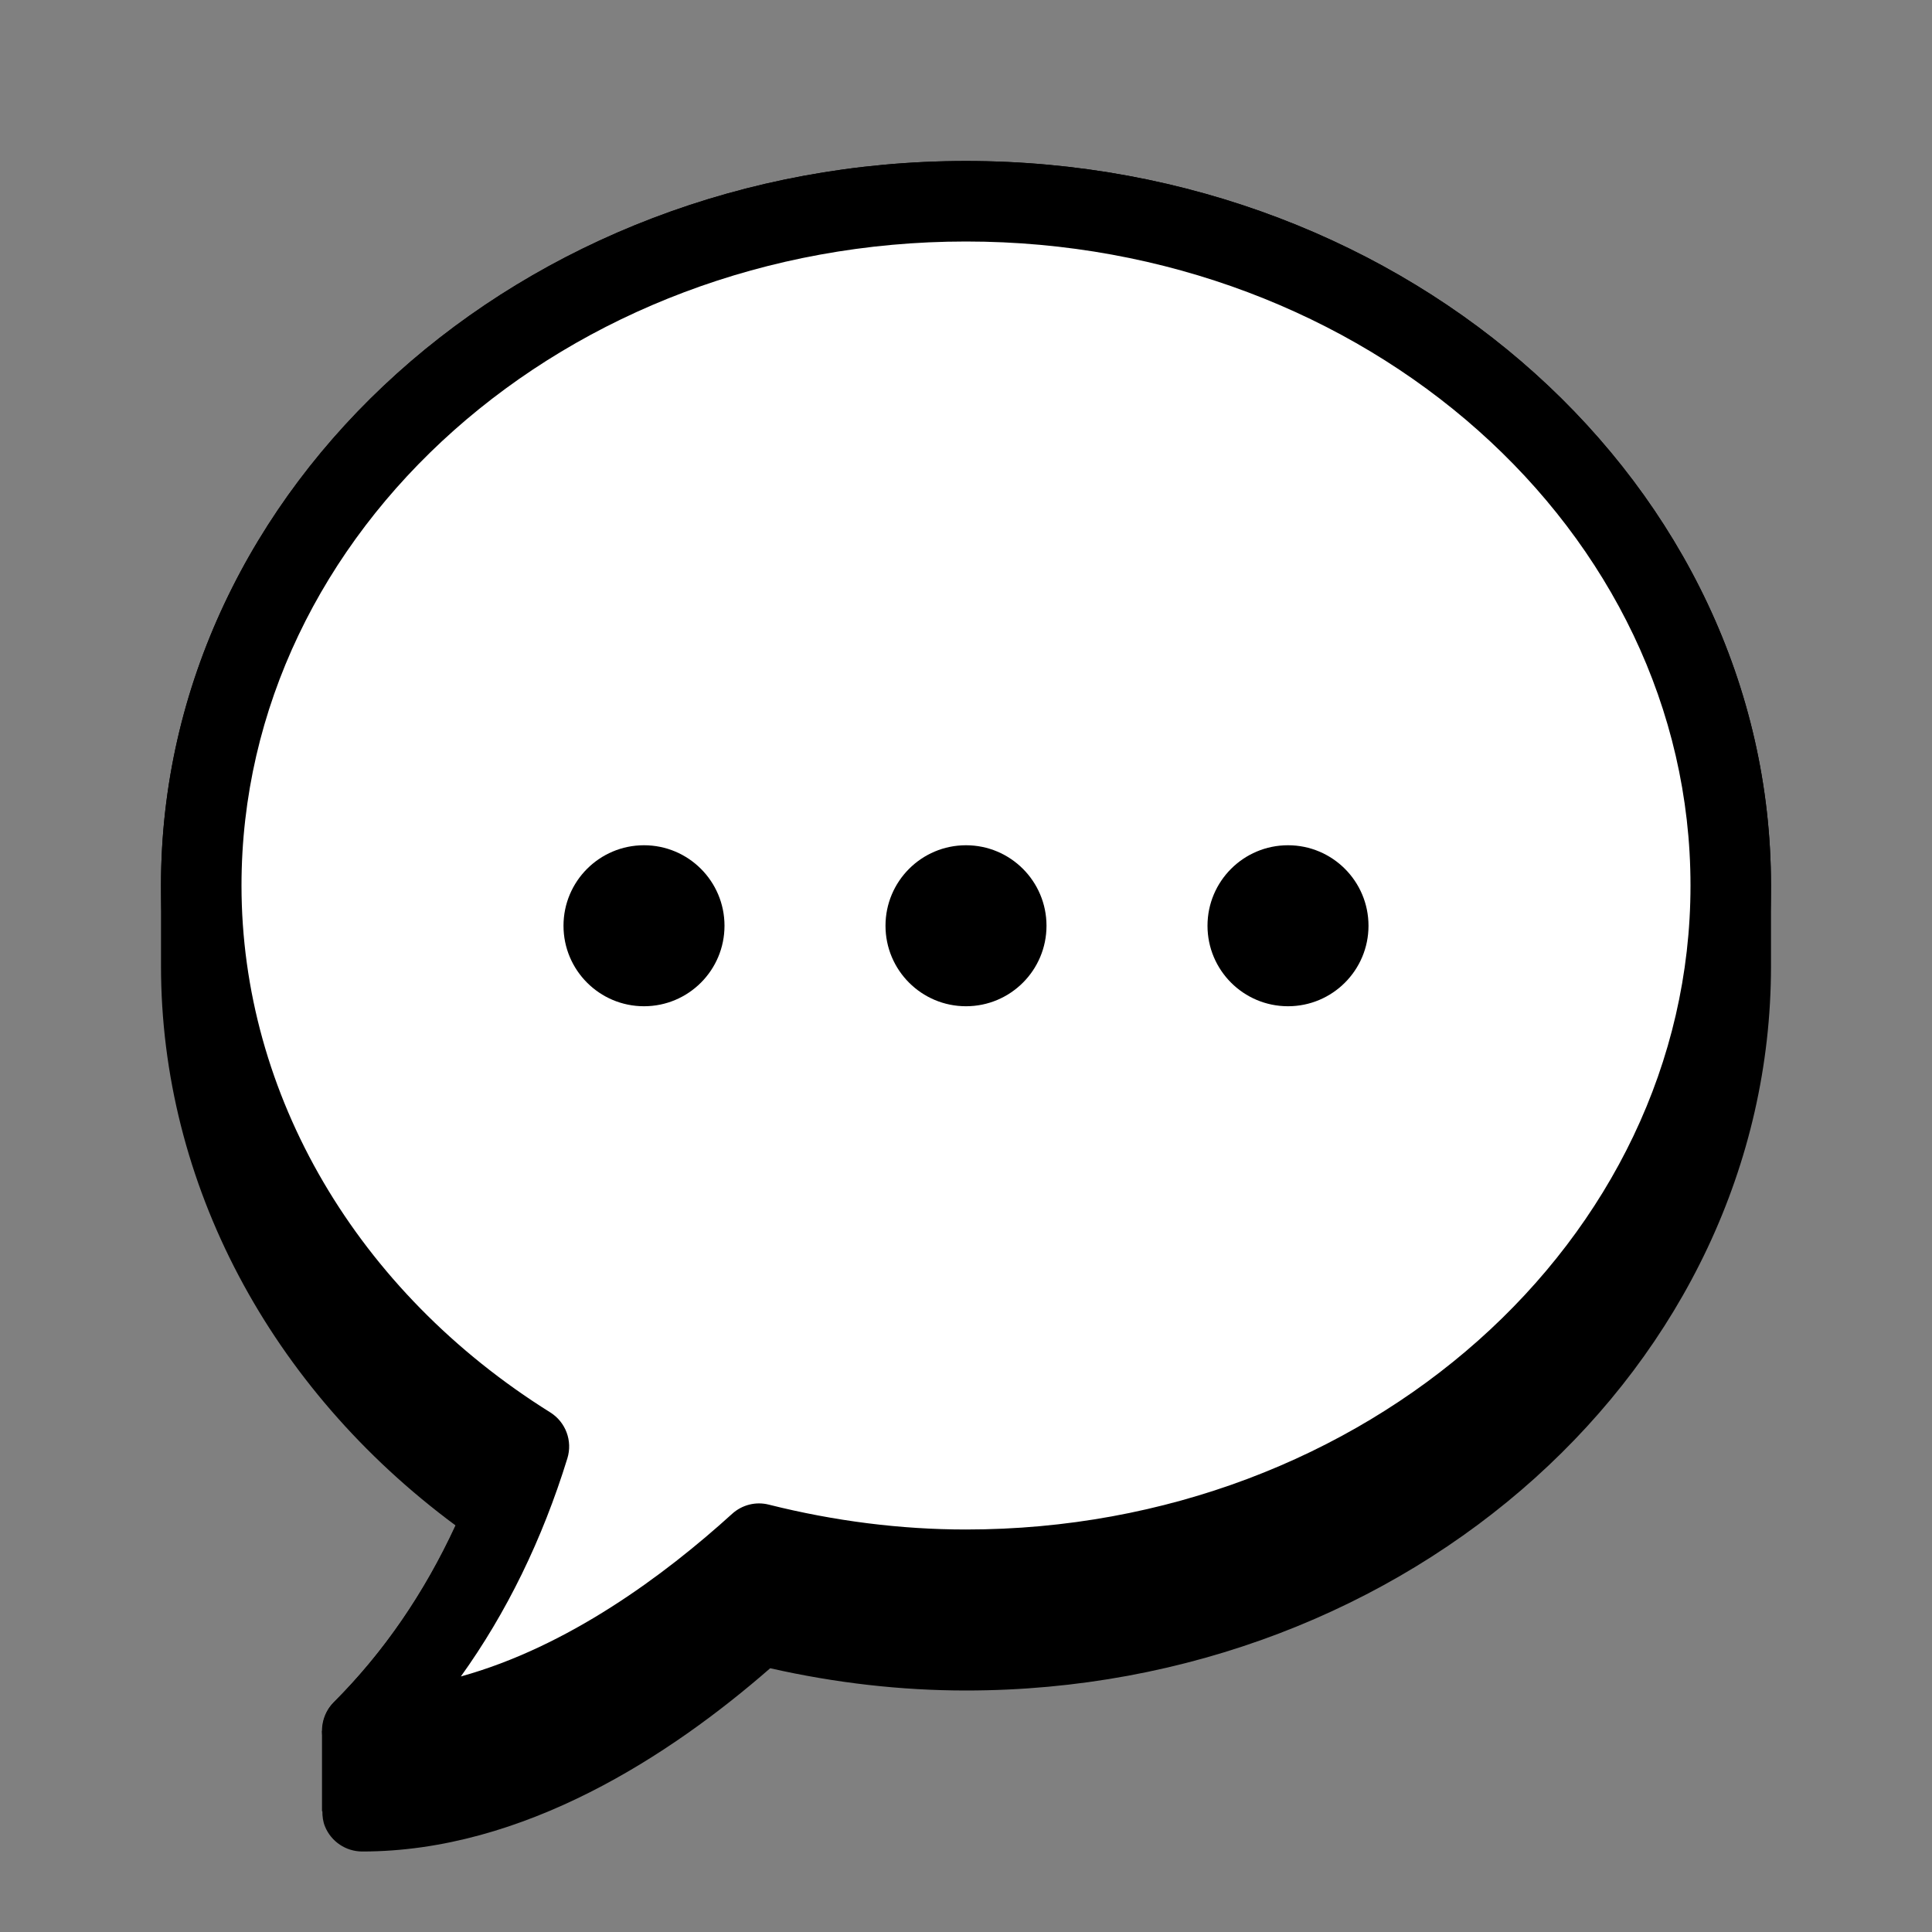 <svg xmlns="http://www.w3.org/2000/svg"  viewBox="0 0 48 48" width="48px" height="48px" baseProfile="basic"><rect x="0" y="0" width="48" height="48" fill="#808080" stroke="none"/><path d="M24,4C12.972,4,4,12.075,4,22c0,0.394,0,1.722,0,2c0,5.4,2.711,10.491,7.317,13.898c-0.777,1.681-1.785,3.156-3.024,4.395	C8.102,42.484,8.01,42.74,8.009,43H8v2h0.009c0,0.129,0.015,0.259,0.067,0.383C8.231,45.756,8.596,46,9,46	c4.016,0,7.666-2.397,10.135-4.553C20.755,41.814,22.389,42,24,42c11.028,0,20-8.075,20-18c0-0.338,0-1.662,0-2	C44,12.075,35.028,4,24,4z"/><path fill="#fff" d="M24,5C13.507,5,5,12.611,5,22c0,5.773,3.224,10.866,8.14,13.938C12.455,38.161,11.223,40.777,9,43 c3.879,0,7.446-2.456,9.861-4.647C20.497,38.764,22.216,39,24,39c10.493,0,19-7.611,19-17S34.493,5,24,5z"/><path d="M9,44c-0.404,0-0.769-0.244-0.924-0.617c-0.155-0.374-0.069-0.804,0.217-1.09c1.605-1.605,2.833-3.6,3.657-5.938 C6.957,32.957,4,27.645,4,22c0-9.925,8.972-18,20-18s20,8.075,20,18s-8.972,18-20,18c-1.611,0-3.245-0.186-4.865-0.553 C16.666,41.603,13.016,44,9,44z M24,6C14.075,6,6,13.178,6,22c0,5.195,2.867,10.089,7.67,13.09c0.385,0.241,0.56,0.709,0.426,1.143 c-0.624,2.021-1.51,3.834-2.646,5.418c2.651-0.734,5.042-2.5,6.738-4.039c0.247-0.225,0.59-0.313,0.916-0.229 C20.733,37.792,22.381,38,24,38c9.925,0,18-7.178,18-16S33.925,6,24,6z"/><circle cx="24" cy="23" r="2"/><circle cx="32" cy="23" r="2"/><circle cx="16" cy="23" r="2"/></svg>